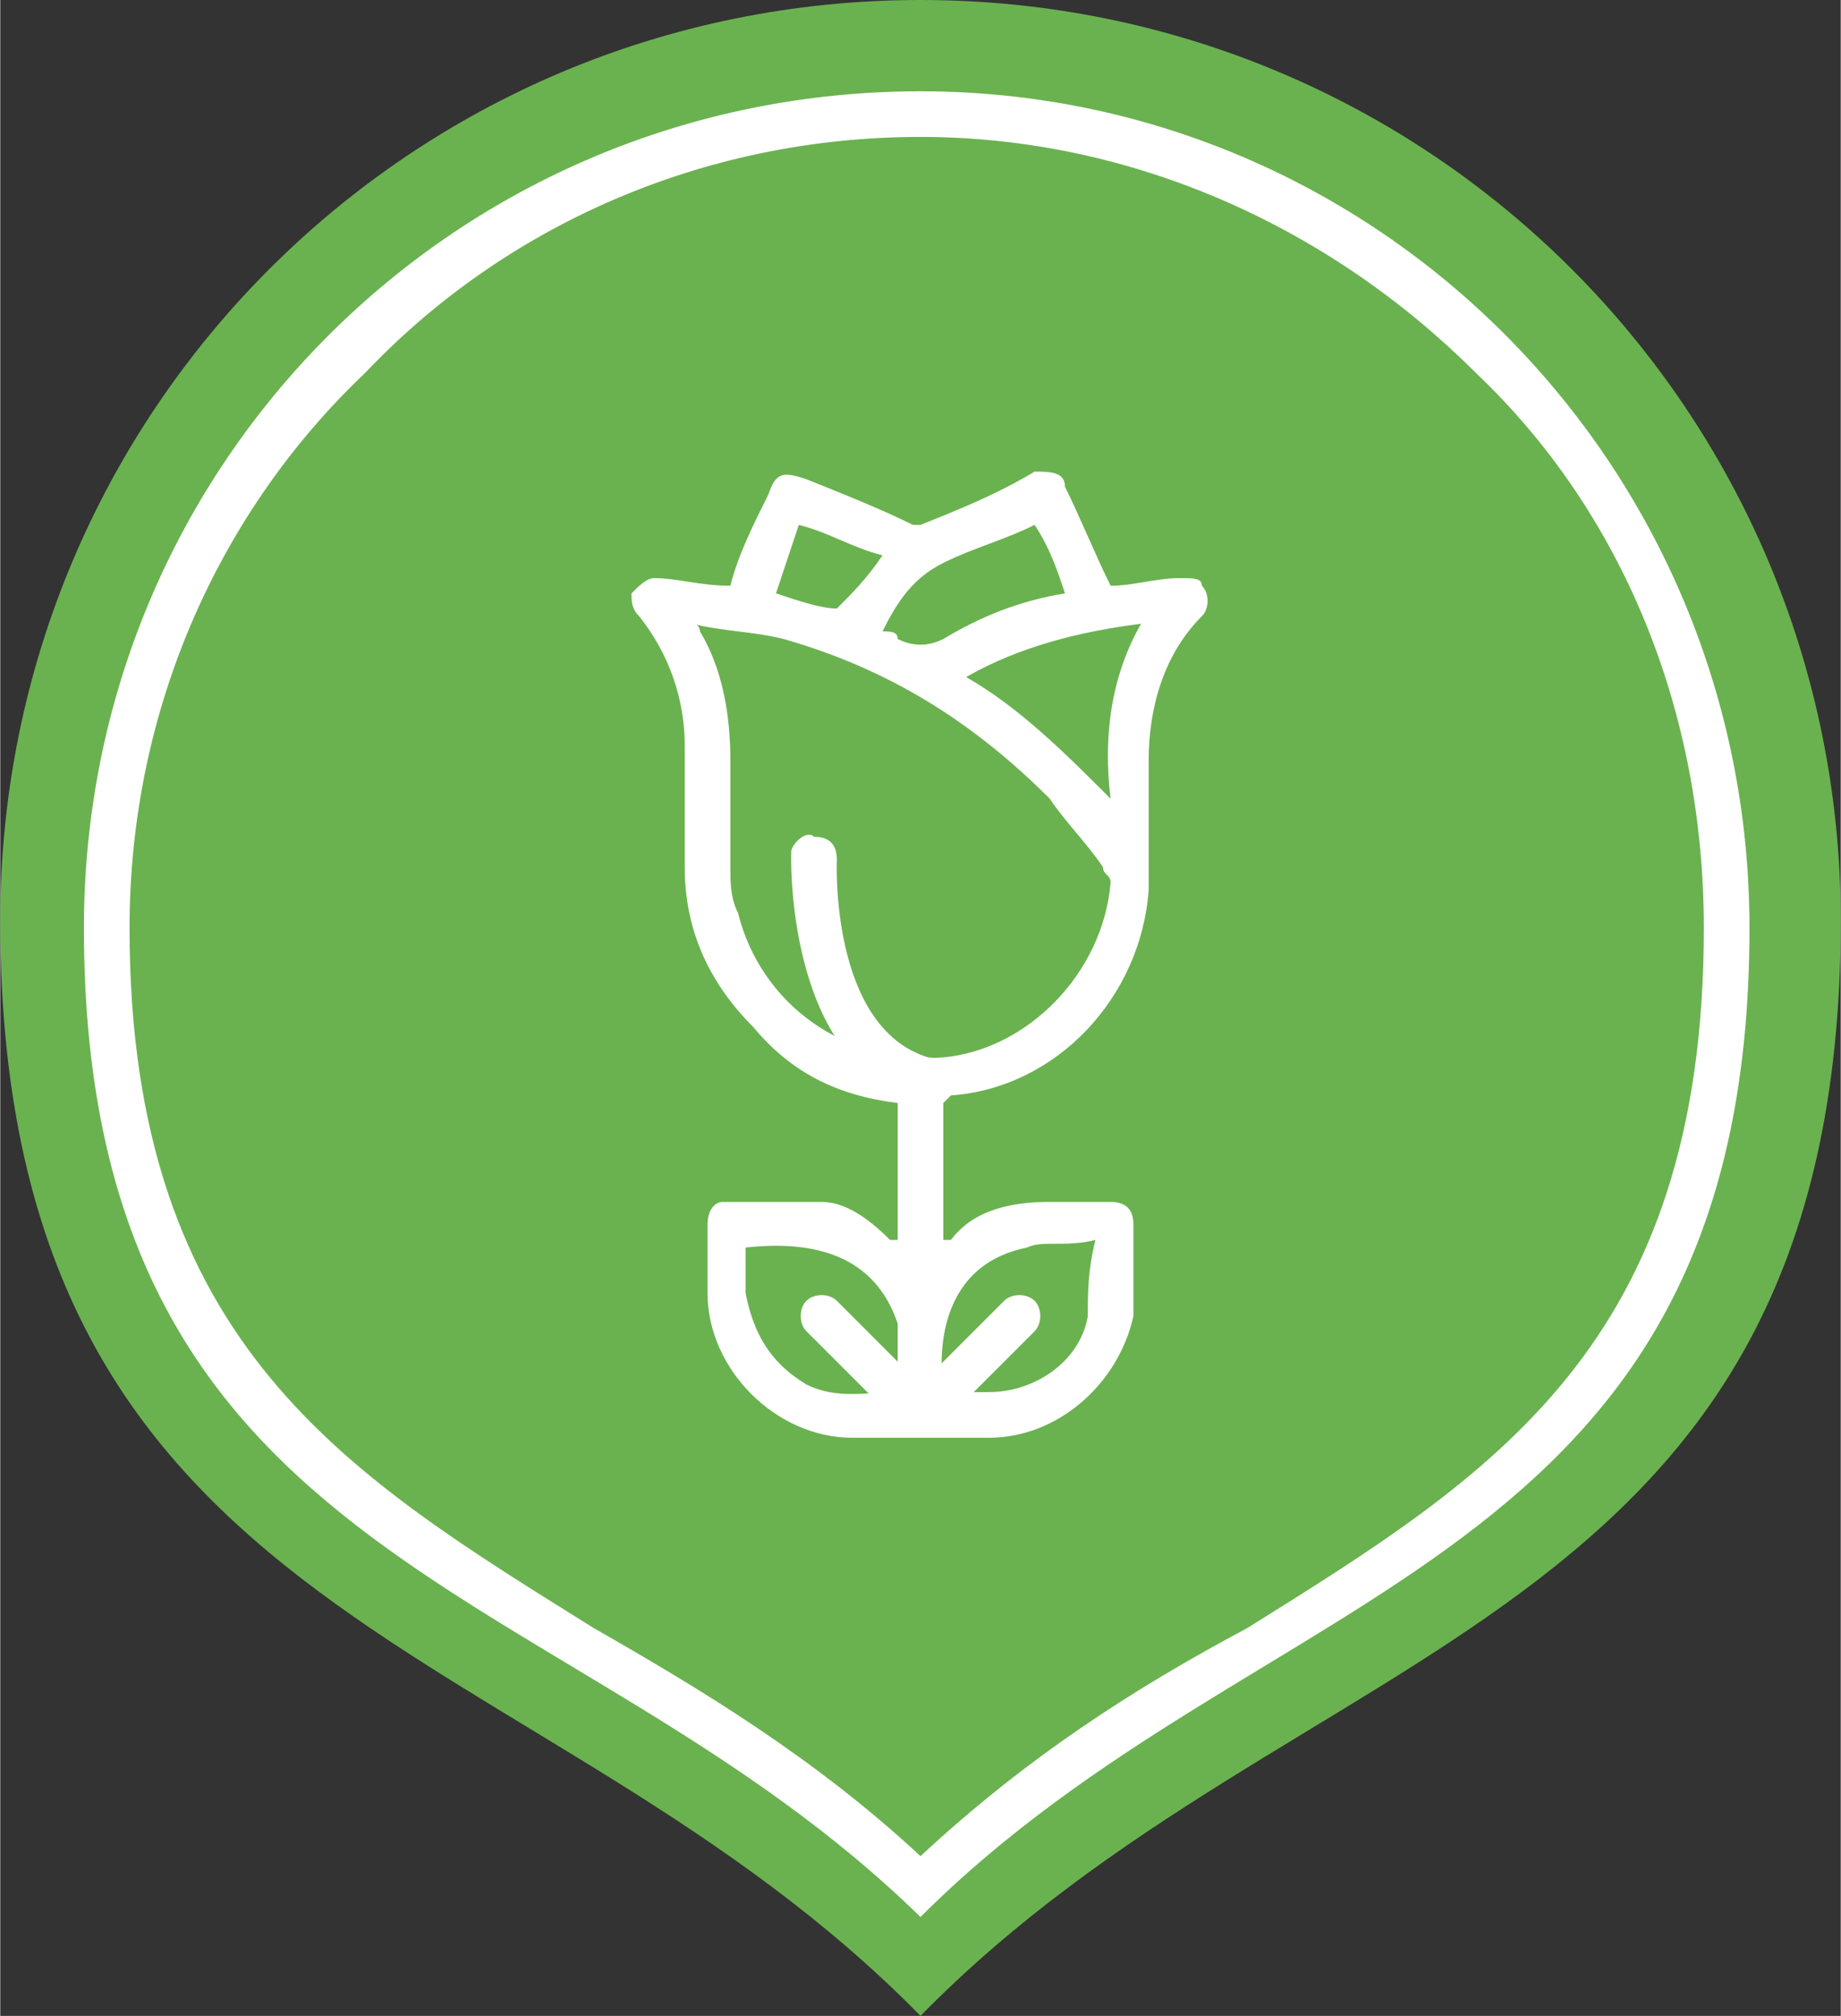 <?xml version="1.0" encoding="UTF-8"?>
<!DOCTYPE svg PUBLIC "-//W3C//DTD SVG 1.0//EN" "http://www.w3.org/TR/2001/REC-SVG-20010904/DTD/svg10.dtd">
<!-- Creator: CorelDRAW 2021 (64-Bit) -->
<svg xmlns="http://www.w3.org/2000/svg" xml:space="preserve" width="95px" height="104px" version="1.0" style="shape-rendering:geometricPrecision; text-rendering:geometricPrecision; image-rendering:optimizeQuality; fill-rule:evenodd; clip-rule:evenodd"
viewBox="0 0 2.42 2.65"
 xmlns:xlink="http://www.w3.org/1999/xlink"
 xmlns:xodm="http://www.corel.com/coreldraw/odm/2003">
 <rect x="0" y="0" width="2.42" height="2.65" fill="#333333" stroke="none"/>
 <defs>
  <style type="text/css">
   <![CDATA[
    .fil0 {fill:#6AB24F}
    .fil1 {fill:white}
    .fil2 {fill:white;fill-rule:nonzero}
   ]]>
  </style>
 </defs>
 <g id="Слой_x0020_1">
  <g id="_2105275748992">
   <path class="fil0" d="M1.21 0c0.67,0 1.21,0.54 1.21,1.21 0,0.94 -0.71,0.93 -1.21,1.44 -0.5,-0.51 -1.21,-0.5 -1.21,-1.44 0,-0.67 0.54,-1.21 1.21,-1.21z"/>
   <path class="fil1" d="M1.21 0.12c0.6,0 1.09,0.49 1.09,1.1 0,0.85 -0.64,0.85 -1.09,1.3 -0.46,-0.45 -1.1,-0.45 -1.1,-1.3 0,-0.61 0.49,-1.1 1.1,-1.1zm0.73 0.37c-0.19,-0.19 -0.45,-0.31 -0.73,-0.31 -0.29,0 -0.55,0.12 -0.73,0.31 -0.19,0.18 -0.31,0.44 -0.31,0.73 0,0.55 0.29,0.72 0.61,0.92 0.14,0.08 0.29,0.17 0.43,0.3 0.14,-0.13 0.28,-0.22 0.43,-0.3 0.32,-0.2 0.6,-0.37 0.6,-0.92 0,-0.29 -0.11,-0.55 -0.3,-0.73z"/>
   <path class="fil2" d="M1.18 1.45c-0.08,-0.01 -0.14,-0.04 -0.19,-0.1 -0.06,-0.06 -0.09,-0.13 -0.09,-0.21 0,-0.06 0,-0.11 0,-0.16 0,-0.06 -0.02,-0.12 -0.06,-0.17 -0.01,-0.01 -0.01,-0.02 -0.01,-0.03 0.01,-0.01 0.02,-0.02 0.03,-0.02 0.03,0 0.06,0.01 0.1,0.01 0.01,-0.04 0.03,-0.08 0.05,-0.12 0.01,-0.03 0.02,-0.03 0.05,-0.02 0.05,0.02 0.1,0.04 0.14,0.06 0.01,0 0.01,0 0.01,0 0.05,-0.02 0.1,-0.04 0.15,-0.07 0.02,0 0.04,0 0.04,0.02 0.02,0.04 0.04,0.09 0.06,0.13 0.03,0 0.06,-0.01 0.09,-0.01 0.02,0 0.03,0 0.03,0.01 0.01,0.01 0.01,0.03 0,0.04 -0.05,0.05 -0.07,0.12 -0.07,0.19 0,0.06 0,0.11 0,0.17 -0.01,0.14 -0.12,0.26 -0.26,0.27 0,0 -0.01,0.01 -0.01,0.01 0,0.06 0,0.12 0,0.18 0,0 0,0 0.01,0 0.03,-0.04 0.08,-0.05 0.13,-0.05 0.02,0 0.05,0 0.08,0 0.02,0 0.03,0.01 0.03,0.03 0,0.04 0,0.08 0,0.12 -0.02,0.09 -0.1,0.16 -0.19,0.16 -0.06,0 -0.12,0 -0.18,0 -0.1,0 -0.19,-0.09 -0.19,-0.19 0,-0.03 0,-0.06 0,-0.09 0,-0.02 0.01,-0.03 0.02,-0.03 0.04,0 0.09,0 0.13,0 0.03,0 0.06,0.02 0.09,0.05 0,0 0.01,0 0.01,0 0,-0.06 0,-0.12 0,-0.18zm-0.27 -0.63c0.01,0 0.01,0.01 0.01,0.01 0.03,0.05 0.04,0.11 0.04,0.17 0,0.05 0,0.09 0,0.14 0,0.02 0,0.04 0.01,0.06 0.03,0.12 0.14,0.2 0.27,0.19 0.11,-0.01 0.21,-0.11 0.22,-0.23 0,-0.01 -0.01,-0.01 -0.01,-0.02 -0.02,-0.03 -0.05,-0.06 -0.07,-0.09 -0.1,-0.1 -0.21,-0.17 -0.35,-0.21 -0.04,-0.01 -0.08,-0.01 -0.12,-0.02zm0.53 0.81c-0.04,0.01 -0.07,0 -0.09,0.01 -0.1,0.02 -0.12,0.11 -0.11,0.19 0.02,0 0.04,0 0.06,0 0.06,0 0.12,-0.04 0.13,-0.1 0,-0.03 0,-0.06 0.01,-0.1zm-0.26 0.2c0,-0.03 0,-0.06 0,-0.09 -0.03,-0.09 -0.11,-0.11 -0.2,-0.1 0,0.02 0,0.04 0,0.06 0.01,0.05 0.03,0.09 0.08,0.12 0.04,0.02 0.08,0.01 0.12,0.01zm0.28 -0.78c-0.01,-0.08 0,-0.16 0.04,-0.23 -0.08,0.01 -0.16,0.03 -0.23,0.07 0.07,0.04 0.13,0.1 0.19,0.16zm-0.3 -0.22c0.01,0 0.02,0 0.02,0.01 0.02,0.01 0.04,0.01 0.06,0 0.05,-0.03 0.1,-0.05 0.16,-0.06 -0.01,-0.03 -0.02,-0.06 -0.04,-0.09 -0.04,0.02 -0.08,0.03 -0.12,0.05 -0.04,0.02 -0.06,0.05 -0.08,0.09zm-0.11 -0.14c-0.01,0.03 -0.02,0.06 -0.03,0.09 0.03,0.01 0.06,0.02 0.08,0.02 0.02,-0.02 0.04,-0.04 0.06,-0.07 -0.04,-0.01 -0.07,-0.03 -0.11,-0.04z"/>
   <path class="fil2" d="M1.06 1.75c-0.01,-0.01 -0.01,-0.03 0,-0.04 0.01,-0.01 0.03,-0.01 0.04,0l0.12 0.12c0.01,0.01 0.01,0.03 0,0.04 -0.01,0.01 -0.03,0.01 -0.04,0l-0.12 -0.12z"/>
   <path class="fil2" d="M1.32 1.71c0.01,-0.01 0.03,-0.01 0.04,0 0.01,0.01 0.01,0.03 0,0.04l-0.12 0.12c-0.01,0.01 -0.03,0.01 -0.04,0 -0.01,-0.01 -0.01,-0.03 0,-0.04l0.12 -0.12z"/>
   <path class="fil2" d="M1.04 1.12c0,-0.01 0.02,-0.03 0.03,-0.02 0.02,0 0.03,0.01 0.03,0.03 0,0 -0.01,0.22 0.12,0.26 0.02,0 0.03,0.02 0.02,0.04 0,0.01 -0.02,0.02 -0.03,0.02 -0.18,-0.05 -0.17,-0.33 -0.17,-0.33z"/>
  </g>
 </g>
</svg>
